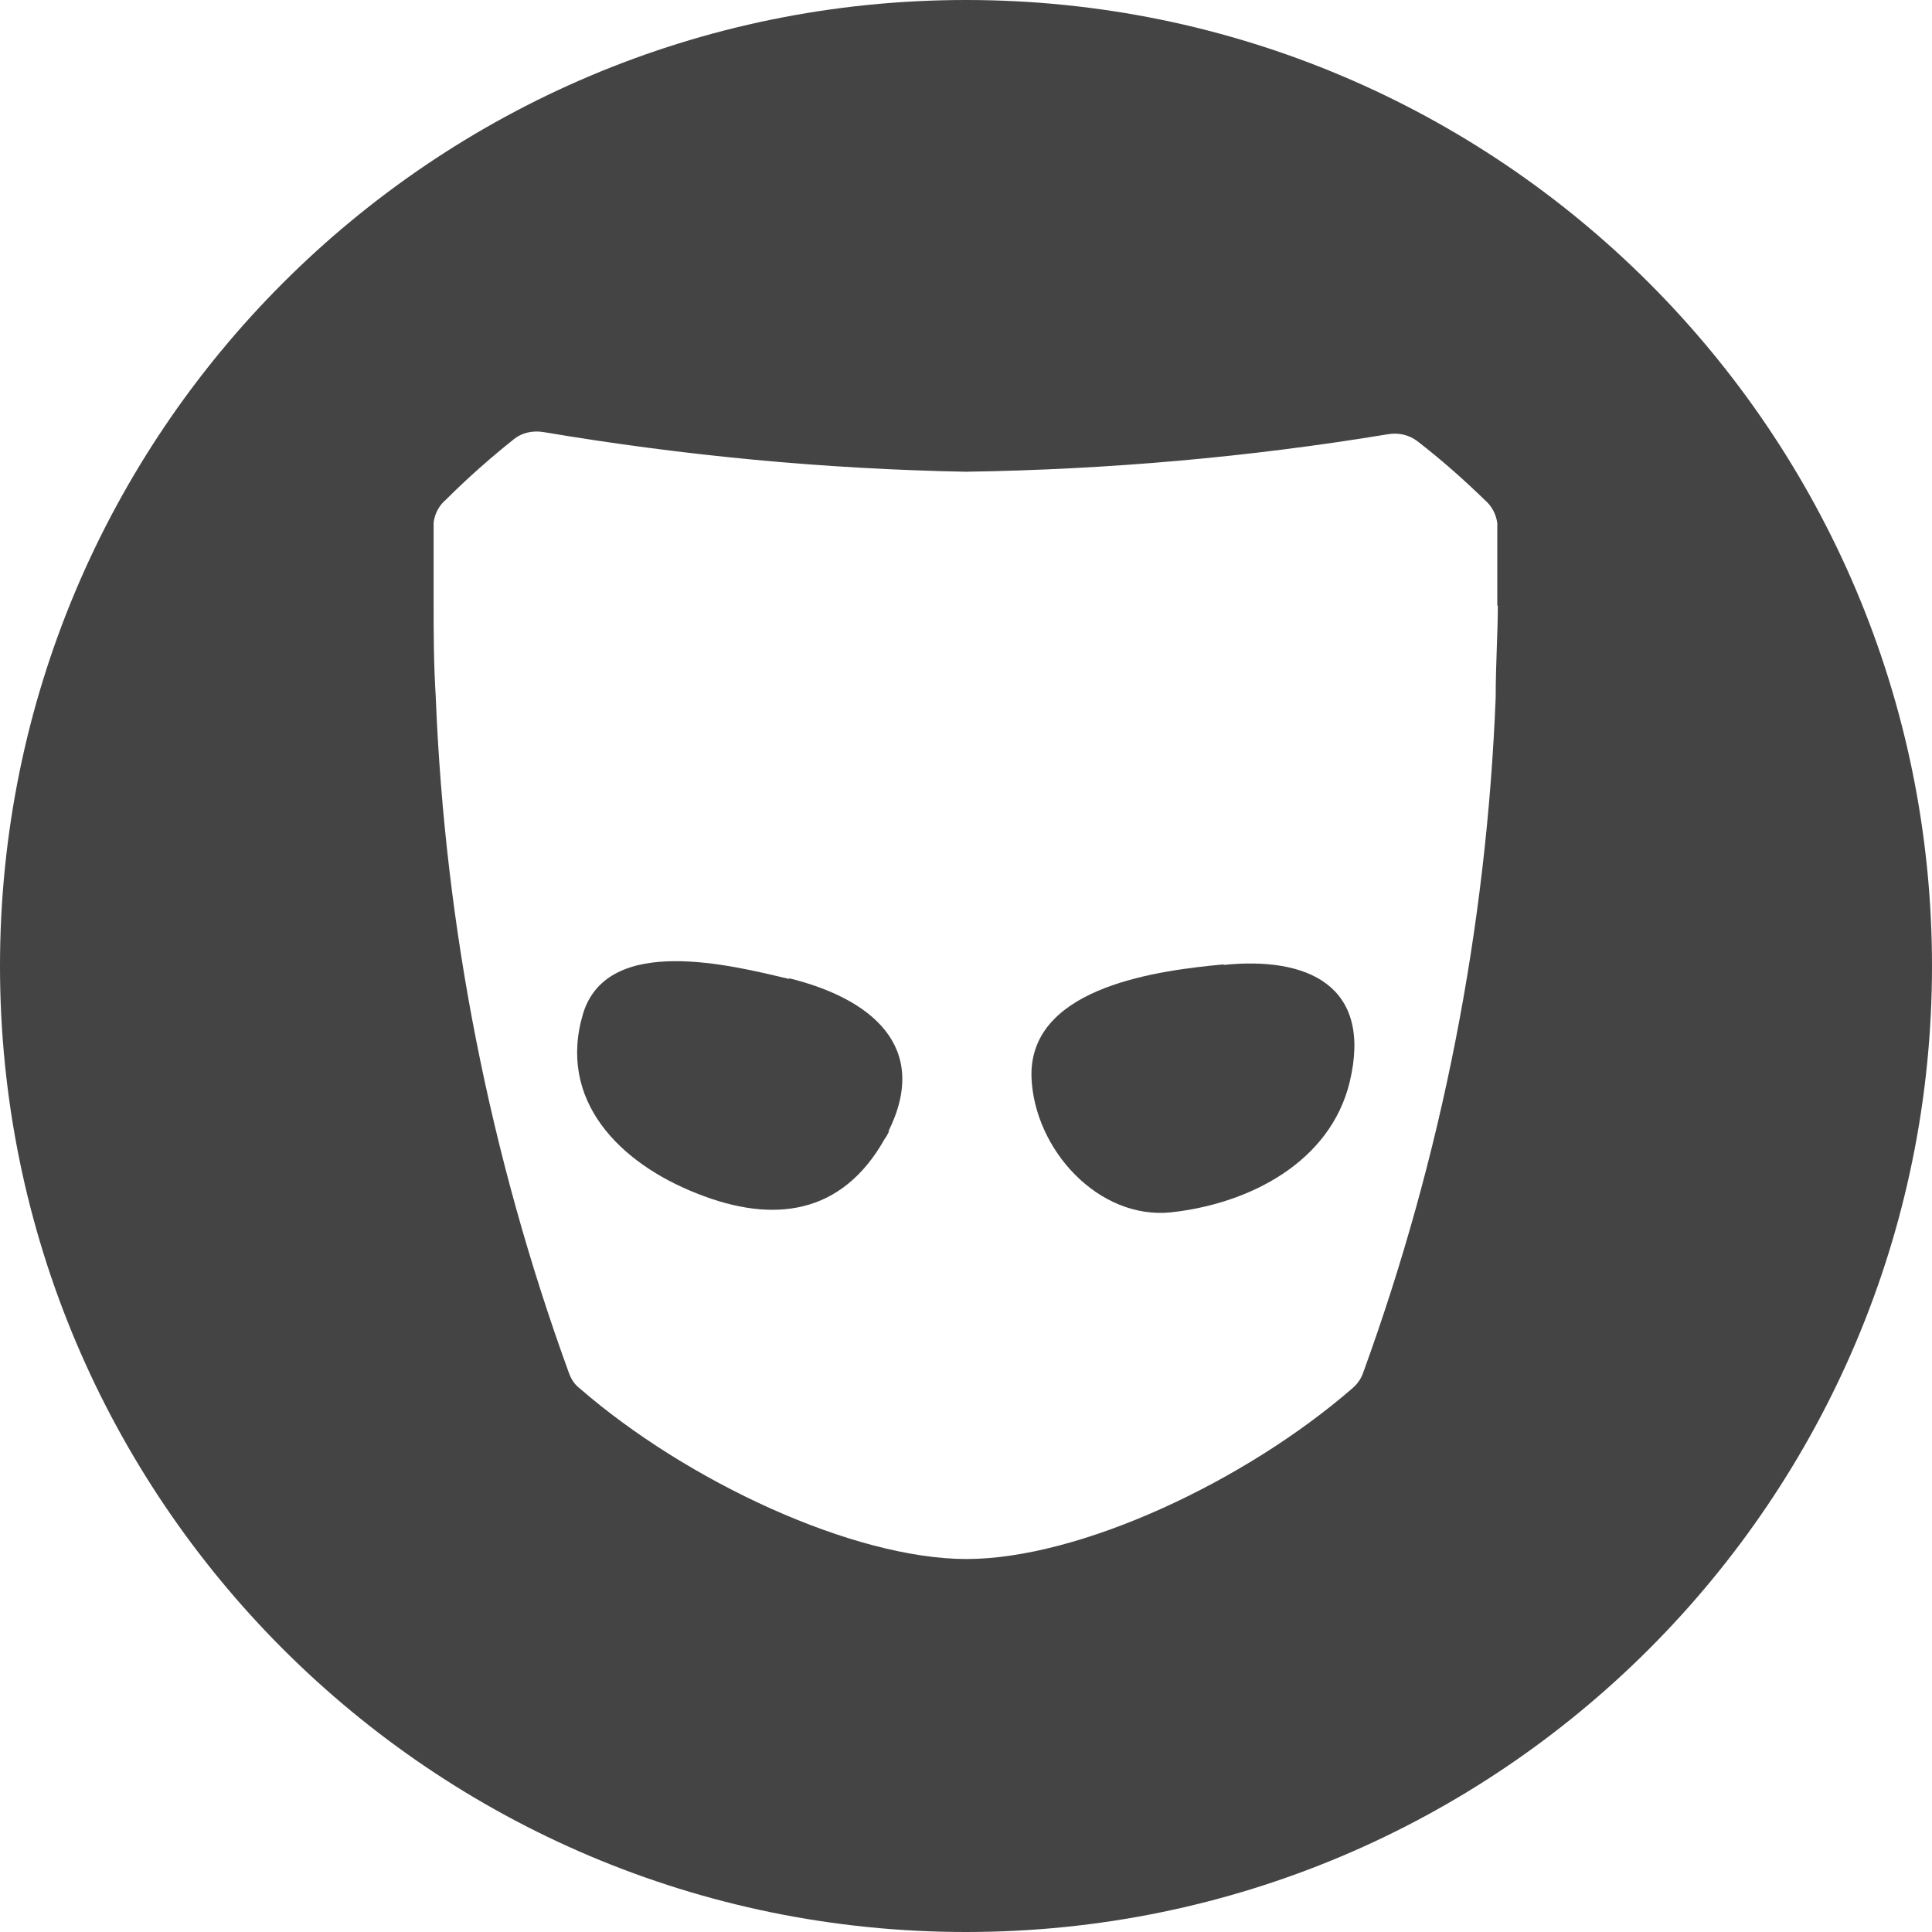 <?xml version="1.0" encoding="UTF-8"?>
<svg id="Layer_2" data-name="Layer 2" xmlns="http://www.w3.org/2000/svg" viewBox="0 0 36 36">
  <defs>
    <style>
      .cls-1 {
        fill: #444;
      }
    </style>
  </defs>
  <g id="Layer_1-2" data-name="Layer 1">
    <g>
      <path class="cls-1" d="M14.7,18.24c-1.06-.25-3.36-.84-3.83,.63-.5,1.64,.69,2.81,2.12,3.37,1.43,.57,2.7,.39,3.49-1.01l.04-.06c.07-.13,.06-.11,.03-.08,.8-1.6-.34-2.49-1.84-2.86Z"/>
      <path class="cls-1" d="M22.8,17.97c-1.18,.11-3.53,.4-3.58,2v.1c.05,1.35,1.25,2.66,2.6,2.52,1.47-.16,2.97-.94,3.33-2.43,.43-1.8-.79-2.34-2.35-2.18Z"/>
      <path class="cls-1" d="M18,0C8.06,0,0,8.06,0,18s8.06,18,18,18,18-8.06,18-18S27.94,0,18,0Zm9.91,11.28c0,.52-.04,1.08-.04,1.71-.17,4.3-1,8.55-2.47,12.59-.04,.11-.1,.2-.19,.28-2.01,1.75-5.1,3.19-7.2,3.19s-5.21-1.44-7.22-3.19c-.09-.07-.15-.17-.19-.28-1.47-4.04-2.31-8.29-2.48-12.59-.04-.63-.04-1.25-.04-1.71v-1.54c.02-.17,.1-.32,.23-.43,.4-.4,.83-.78,1.27-1.13,.15-.12,.35-.16,.54-.13,2.61,.44,5.24,.69,7.88,.74,2.64-.04,5.27-.27,7.87-.7,.19-.03,.38,.01,.54,.13,.44,.34,.86,.71,1.26,1.1,.13,.11,.21,.27,.23,.43v1.54Z"/>
    </g>
  </g>
</svg>